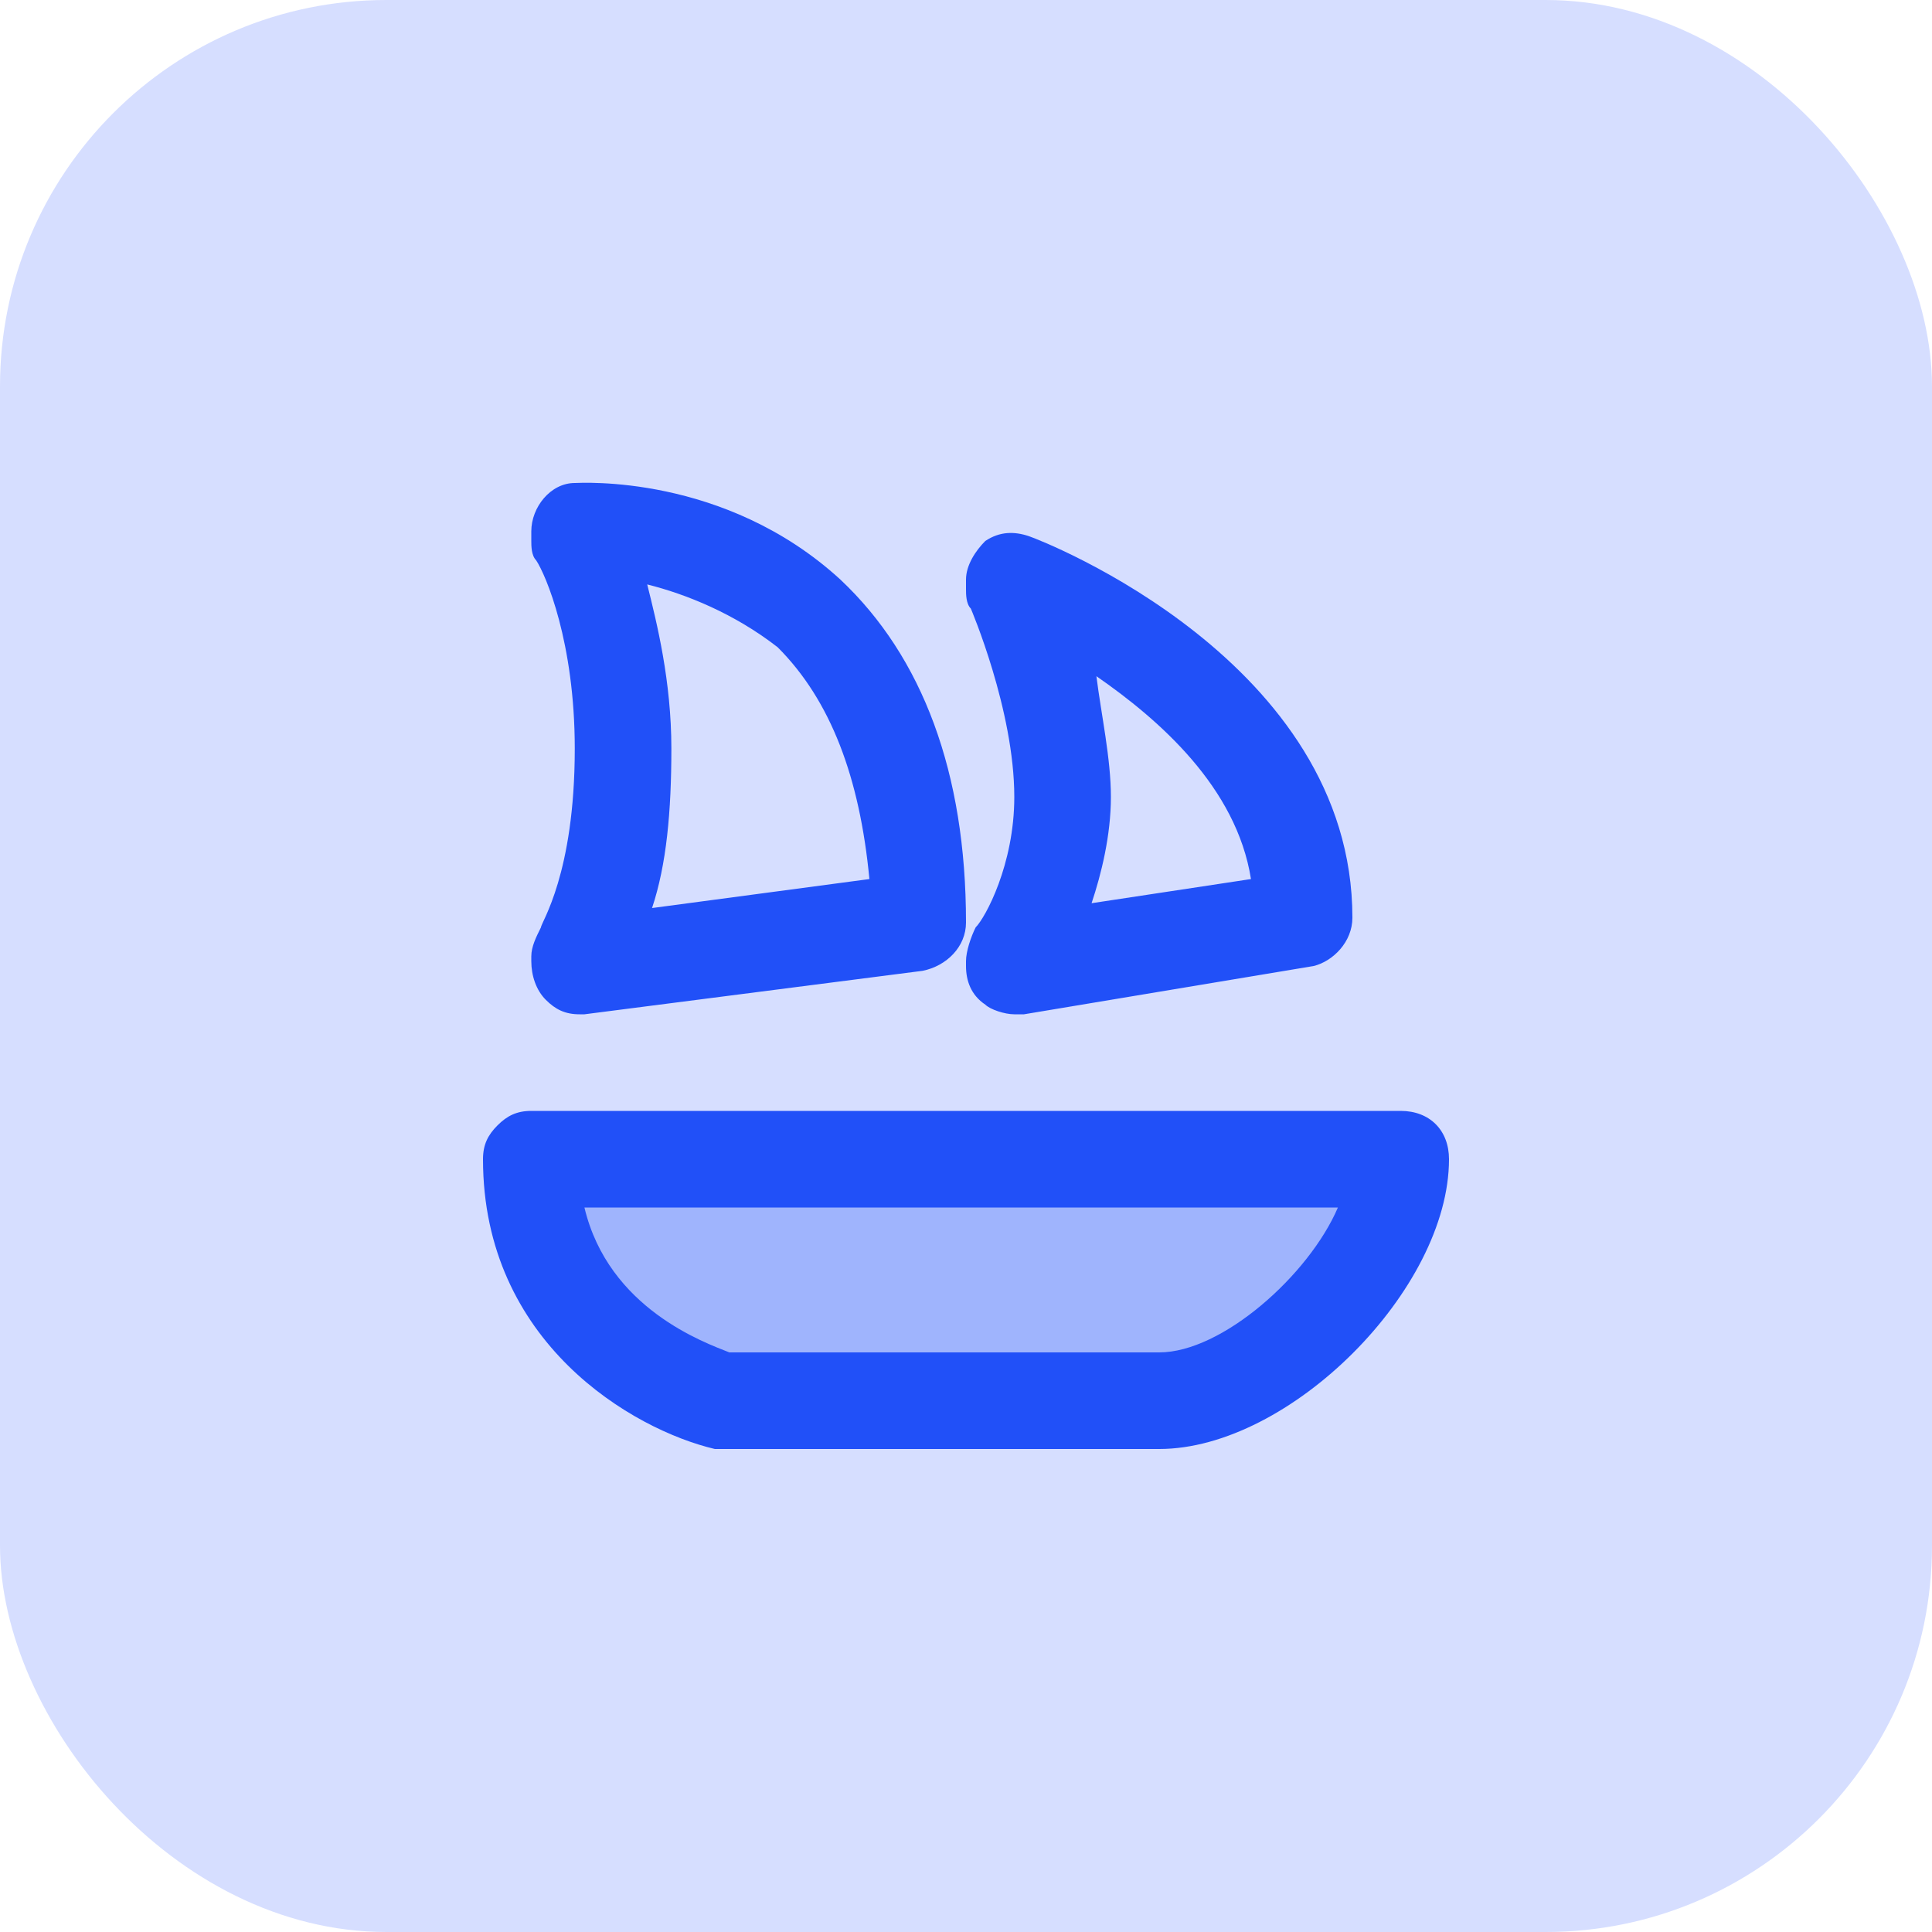 <svg width="80" height="80" viewBox="0 0 80 80" fill="none" xmlns="http://www.w3.org/2000/svg">
<rect width="80" height="80" rx="16" fill="#D6DEFF"/>
<path opacity="0.3" d="M48 58C52.4 58 58 52 58 48H22C22 56 30 58 30 58H48Z" fill="#2150F8"/>
<path d="M48 60H30C29.8 60 29.6 60 29.6 60C26.2 59.2 20 55.6 20 48C20 47.4 20.2 47 20.6 46.6C21 46.2 21.4 46 22 46H58C59.2 46 60 46.8 60 48C60 53.4 53.4 60 48 60ZM30.2 56H48C50.6 56 54.2 52.8 55.4 50H24.2C25.2 54.2 29.2 55.6 30.2 56ZM42 42C41.6 42 41 41.8 40.8 41.6C40.2 41.2 40 40.6 40 40V39.8C40 39.4 40.2 38.8 40.4 38.4C40.8 38 42 35.8 42 33C42 29.4 40.2 25.2 40.2 25.2C40 25 40 24.6 40 24.4V24C40 23.4 40.4 22.8 40.8 22.4C41.4 22 42 22 42.6 22.2C43.2 22.4 56 27.4 56 38C56 39 55.2 39.8 54.4 40L42.4 42C42.2 42 42.2 42 42 42ZM45.4 28C45.6 29.6 46 31.4 46 33C46 34.6 45.6 36.2 45.2 37.4L51.8 36.4C51.2 32.6 48 29.8 45.4 28ZM24 42C23.4 42 23 41.8 22.6 41.4C22.2 41 22 40.4 22 39.8V39.6C22 39.2 22.2 38.8 22.4 38.4C22.4 38.2 23.8 36.2 23.8 31C23.8 26.6 22.6 23.8 22.2 23.2C22 23 22 22.6 22 22.4V22C22 21 22.8 20 23.8 20C24 20 30 19.6 34.8 24C38.2 27.2 40 32 40 38.2C40 39.2 39.2 40 38.2 40.2L24.2 42H24ZM26.8 24.2C27.2 25.8 27.8 28.2 27.8 31C27.8 33.6 27.6 35.8 27 37.6L36 36.4C35.6 32.2 34.4 29 32.2 26.8C30.4 25.4 28.4 24.6 26.8 24.2Z" fill="#2150F8"/>
</svg>
